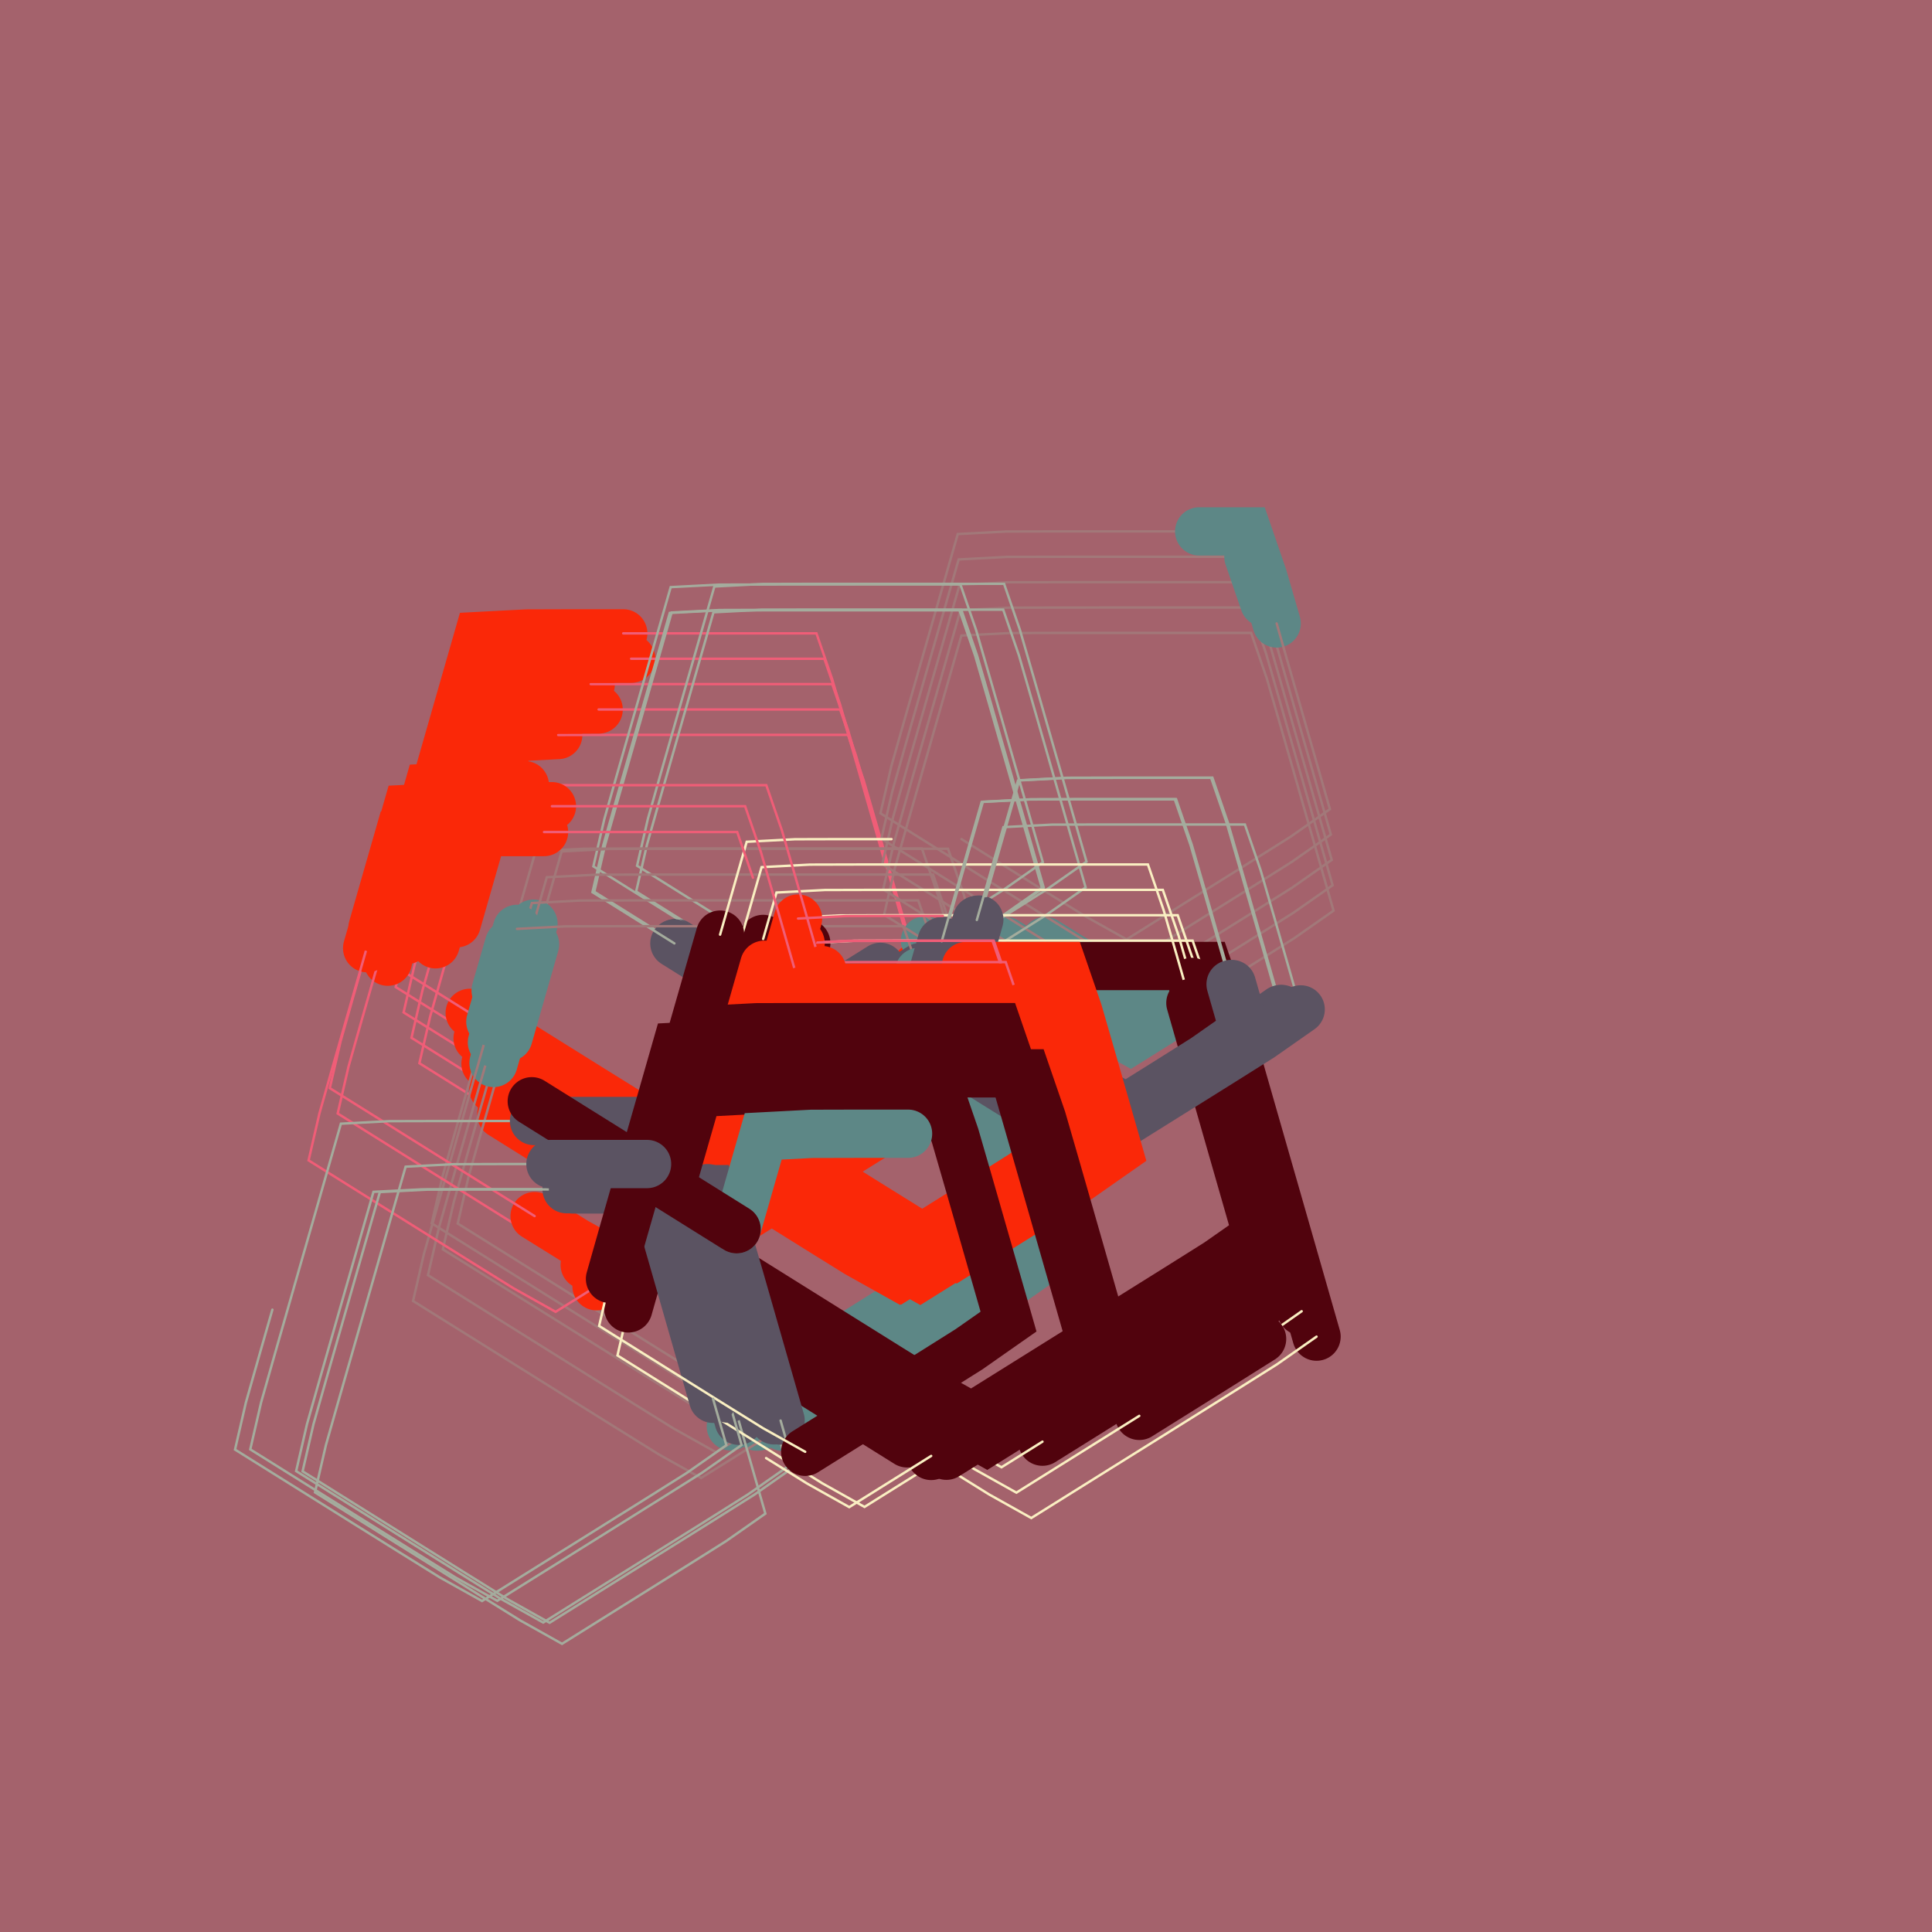 <svg version="1.1" xmlns="http://www.w3.org/2000/svg" xmlns:xlink="http://www.w3.org/1999/xlink" width="800" height="800" viewBox="0,0,800,800"><g fill="none" fill-rule="nonzero" stroke="none" stroke-width="none" stroke-linecap="none" stroke-linejoin="miter" stroke-miterlimit="10" stroke-dasharray="" stroke-dashoffset="0" font-family="none" font-weight="none" font-size="none" text-anchor="none" style="mix-blend-mode: normal"><rect x="0" y="0" width="800" height="800" fill="#a4626c" stroke="none" stroke-width="1" stroke-linecap="butt"></rect><g fill="none" stroke-linecap="round"><polyline points="400,400 405.51,419.23 411.03,438.45 394.64,449.92 377.71,460.57 360.75,471.17 343.79,481.76 326.83,492.36 309.87,502.96 292.91,513.56 275.45,503.8 258.46,493.24 241.5,482.64 224.54,472.05 207.58,461.45" stroke="#fa2808" stroke-width="20"></polyline><polyline points="207.58,461.45 190.62,450.85 173.66,440.25 178.16,420.76 183.62,401.52 189.13,382.3" stroke="#f05d77" stroke-width="1"></polyline><polyline points="189.13,382.3 194.64,363.07 200.15,343.85 205.67,324.62 211.18,305.4 231.15,304.35" stroke="#fa2808" stroke-width="20"></polyline><polyline points="231.15,304.35 251.15,304.3 271.15,304.29 291.15,304.29 311.15,304.29 331.15,304.29 351.15,304.29 357.66,323.2 363.23,342.41 368.74,361.64 374.26,380.86 379.77,400.09" stroke="#f05d77" stroke-width="1"></polyline><polyline points="379.77,400.09 385.28,419.31 390.79,438.54 374.41,450.01 357.48,460.65 340.52,471.26 323.56,481.85 306.6,492.45 289.64,503.05 272.18,493.29 255.19,482.73 238.23,472.13 221.27,461.54 204.31,450.94" stroke="#fa2808" stroke-width="20"></polyline><polyline points="204.31,450.94 187.35,440.34 170.39,429.74 174.89,410.25 180.35,391.01" stroke="#f05d77" stroke-width="1"></polyline><polyline points="180.35,391.01 185.86,371.79 191.37,352.56 196.88,333.34 202.4,314.11 207.91,294.89 227.88,293.84 247.88,293.79" stroke="#fa2808" stroke-width="20"></polyline><polyline points="247.88,293.79 267.88,293.78 287.88,293.78 307.88,293.78 327.88,293.78 347.88,293.78 354.39,312.7 359.96,331.91 365.47,351.13 370.98,370.36 376.5,389.58 382.01,408.81" stroke="#f05d77" stroke-width="1"></polyline><polyline points="382.01,408.81 387.52,428.03 371.14,439.5 354.21,450.15 337.25,460.75 320.29,471.34 303.33,481.94 286.36,492.54 268.91,482.78 251.92,472.22 234.96,461.63 218,451.03 201.04,440.43" stroke="#fa2808" stroke-width="20"></polyline><polyline points="201.04,440.43 184.08,429.83 167.12,419.23 171.62,399.75 177.08,380.5" stroke="#f05d77" stroke-width="1"></polyline><polyline points="177.08,380.5 182.59,361.28 188.1,342.05 193.61,322.83 199.13,303.6 204.64,284.38 224.61,283.33 244.61,283.28" stroke="#fa2808" stroke-width="20"></polyline><polyline points="244.61,283.28 264.61,283.28 284.61,283.28 304.61,283.28 324.61,283.28 344.61,283.28 351.12,302.19 356.69,321.4 362.2,340.62 367.71,359.85 373.23,379.07 378.74,398.3 384.25,417.52" stroke="#f05d77" stroke-width="1"></polyline><polyline points="384.25,417.52 367.87,428.99 350.94,439.64 333.98,450.24 317.02,460.84 300.06,471.43 283.09,482.03 265.64,472.27 248.65,461.71 231.69,451.12 214.73,440.52 197.77,429.92" stroke="#fa2808" stroke-width="20"></polyline><polyline points="197.77,429.92 180.81,419.32 163.85,408.72 168.35,389.24" stroke="#f05d77" stroke-width="1"></polyline><polyline points="168.35,389.24 173.81,370 179.32,350.77 184.83,331.54 190.34,312.32 195.85,293.09 201.37,273.87 221.34,272.82 241.34,272.77 261.34,272.77" stroke="#fa2808" stroke-width="20"></polyline><polyline points="261.34,272.77 281.34,272.77 301.34,272.77 321.34,272.77 341.34,272.77 347.85,291.68 353.42,310.89 358.93,330.11 364.44,349.34 369.96,368.56 375.47,387.79 380.98,407.01" stroke="#f05d77" stroke-width="1"></polyline><polyline points="380.98,407.01 364.6,418.48 347.67,429.13 330.71,439.73 313.75,450.33 296.78,460.93 279.82,471.52 262.37,461.76 245.38,451.2 228.42,440.61 211.46,430.01 194.5,419.41" stroke="#fa2808" stroke-width="20"></polyline><polyline points="194.5,419.41 177.54,408.81 160.58,398.21" stroke="#f05d77" stroke-width="1"></polyline><polyline points="160.58,398.21 165.08,378.73 170.54,359.49 176.05,340.26 181.56,321.04 187.07,301.81 192.58,282.59 198.1,263.36 218.07,262.32 238.07,262.26 258.07,262.26" stroke="#fa2808" stroke-width="20"></polyline><polyline points="258.07,262.26 278.07,262.26 298.07,262.26 318.07,262.26 338.07,262.26 344.58,281.17 350.14,300.38 355.66,319.6 361.17,338.83 366.69,358.05" stroke="#f05d77" stroke-width="1"></polyline></g><g fill="none" stroke-linecap="round"><line x1="400" y1="400" x2="383.04" y2="389.4" stroke="#5d8786" stroke-width="20"></line><polyline points="383.04,389.4 366.08,378.8 370.58,359.32 376.04,340.08 381.55,320.85 387.06,301.62 392.57,282.4 398.09,263.17 418.06,262.13 438.06,262.07 458.06,262.07 478.06,262.07 498.06,262.07 518.06,262.07 524.57,280.98 530.13,300.19 535.65,319.42 541.16,338.64 546.68,357.87 552.19,377.09 535.8,388.56 518.87,399.21 501.91,409.81" stroke="#a27879" stroke-width="1"></polyline><polyline points="501.91,409.81 484.95,420.41 467.99,431.01 450.54,421.24 433.55,410.69 416.59,400.09 399.63,389.49" stroke="#5d8786" stroke-width="20"></polyline><polyline points="399.63,389.49 382.66,378.89 365.7,368.29 370.2,348.81 375.66,329.57 381.17,310.34 386.69,291.12 392.2,271.89 397.71,252.67 417.69,251.62 437.69,251.57 457.69,251.56 477.69,251.56 497.69,251.56 517.69,251.56 524.2,270.47 529.76,289.68 535.28,308.91 540.79,328.13 546.3,347.36 551.81,366.58 535.43,378.05 518.5,388.7 501.54,399.3 484.58,409.9" stroke="#a27879" stroke-width="1"></polyline><polyline points="484.58,409.9 467.62,420.5 450.16,410.73 433.17,400.18 416.21,389.58" stroke="#5d8786" stroke-width="20"></polyline><polyline points="416.21,389.58 399.25,378.98 382.29,368.38 365.33,357.79 369.83,338.3 375.29,319.06 380.8,299.83 386.31,280.61 391.83,261.38 397.34,242.16 417.31,241.11 437.31,241.06 457.31,241.05 477.31,241.05 497.31,241.05 517.31,241.05 523.82,259.96 529.39,279.17 534.9,298.4 540.41,317.62 545.93,336.85 551.44,356.07 535.06,367.54 518.12,378.19 501.16,388.79 484.2,399.39 467.24,409.99" stroke="#a27879" stroke-width="1"></polyline><polyline points="467.24,409.99 449.79,400.22 432.8,389.67" stroke="#5d8786" stroke-width="20"></polyline><polyline points="432.8,389.67 415.84,379.07 398.88,368.47 381.92,357.87 364.96,347.28 369.46,327.79 374.92,308.55 380.43,289.32 385.94,270.1 391.45,250.87 396.96,231.65 416.94,230.6 436.94,230.55 456.94,230.54 476.94,230.54 496.94,230.54 516.94,230.54" stroke="#a27879" stroke-width="1"></polyline><line x1="516.94" y1="230.54" x2="523.45" y2="249.46" stroke="#5d8786" stroke-width="20"></line><polyline points="523.45,249.46 529.01,268.67 534.53,287.89 540.04,307.12 545.55,326.34 551.07,345.57 534.68,357.04 517.75,367.68 500.79,378.28 483.83,388.88 466.87,399.48 449.41,389.71 432.43,379.16 415.46,368.56 398.5,357.96 381.54,347.37 364.58,336.77 369.08,317.28 374.54,298.04 380.05,278.81 385.56,259.59 391.08,240.36 396.59,221.14 416.56,220.09 436.56,220.04 456.56,220.04 476.56,220.04 496.56,220.04" stroke="#a27879" stroke-width="1"></polyline><polyline points="496.56,220.04 516.56,220.04 523.07,238.95 528.64,258.16" stroke="#5d8786" stroke-width="20"></polyline><polyline points="528.64,258.16 534.15,277.38 539.67,296.61 545.18,315.83 550.69,335.06 534.31,346.53 517.38,357.17 500.42,367.77 483.46,378.37 466.49,388.97 449.04,379.2 432.05,368.65 415.09,358.05 398.13,347.45" stroke="#a27879" stroke-width="1"></polyline></g><g fill="none" stroke-linecap="round"><polyline points="400,400 383.04,410.6 366.08,421.2 348.62,411.43 331.64,400.88 314.67,390.28" stroke="#5b5362" stroke-width="20"></polyline><polyline points="314.67,390.28 297.71,379.68 280.75,369.08 263.79,358.49 268.29,339 273.75,319.76 279.26,300.53 284.77,281.31 290.29,262.08 295.8,242.86 315.77,241.81 335.77,241.76 355.77,241.75 375.77,241.75 395.77,241.75 415.77,241.75 422.28,260.67 427.85,279.88 433.36,299.1 438.88,318.32 444.39,337.55 449.9,356.78 433.52,368.25 416.59,378.89 399.63,389.49 382.66,400.09" stroke="#a4ac9d" stroke-width="1"></polyline><polyline points="382.66,400.09 365.7,410.69 348.74,421.29 331.29,411.52 314.3,400.97 297.34,390.37" stroke="#5b5362" stroke-width="20"></polyline><polyline points="297.34,390.37 280.38,379.77 263.42,369.17 267.92,349.69 273.38,330.45 278.89,311.22 284.4,291.99 289.91,272.77 295.43,253.54 315.4,252.5 335.4,252.44 355.4,252.44 375.4,252.44 395.4,252.44 415.4,252.44 421.91,271.35 427.47,290.56 432.99,309.79 438.5,329.01 444.01,348.24 449.53,367.46 433.14,378.93 416.21,389.58 399.25,400.18" stroke="#a4ac9d" stroke-width="1"></polyline><polyline points="399.25,400.18 382.29,410.78 365.33,421.38 348.37,431.97 330.91,422.21 313.93,411.65 296.96,401.06 280,390.46" stroke="#5b5362" stroke-width="20"></polyline><polyline points="280,390.46 263.04,379.86 246.08,369.26 250.58,349.78 256.04,330.54 261.55,311.31 267.06,292.08 272.58,272.86 278.09,253.63 298.06,252.59 318.06,252.53 338.06,252.53 358.06,252.53 378.06,252.53 398.06,252.53 404.57,271.44 410.14,290.65 415.65,309.88 421.17,329.1 426.68,348.33 432.19,367.55 415.81,379.02 398.88,389.67 381.92,400.27" stroke="#a4ac9d" stroke-width="1"></polyline><polyline points="381.92,400.27 364.96,410.87 347.99,421.46 330.54,411.7 313.55,401.14 296.59,390.55" stroke="#5b5362" stroke-width="20"></polyline><polyline points="296.59,390.55 279.63,379.95 262.67,369.35 245.71,358.75 250.21,339.27 255.67,320.03 261.18,300.8 266.69,281.58 272.2,262.35 277.72,243.12 297.69,242.08 317.69,242.03 337.69,242.02 357.69,242.02 377.69,242.02 397.69,242.02 404.2,260.93 409.76,280.14 415.28,299.37 420.79,318.59 426.3,337.82 431.82,357.04 415.43,368.51 398.5,379.16 381.54,389.76 364.58,400.36" stroke="#a4ac9d" stroke-width="1"></polyline><polyline points="364.58,400.36 347.62,410.96 330.66,421.55 313.2,411.79 296.22,401.23 279.25,390.64" stroke="#5b5362" stroke-width="20"></polyline><polyline points="279.25,390.64 262.29,380.04 245.33,369.44 249.83,349.95 255.29,330.71 260.8,311.49 266.32,292.26 271.83,273.04 277.34,253.81 297.31,252.77 317.31,252.71 337.31,252.71 357.31,252.71 377.31,252.71 397.31,252.71 403.82,271.62 409.39,290.83 414.9,310.06 420.42,329.28 425.93,348.51 431.44,367.73 415.06,379.2 398.13,389.85 381.17,400.45" stroke="#a4ac9d" stroke-width="1"></polyline><line x1="381.17" y1="400.45" x2="364.21" y2="411.05" stroke="#5b5362" stroke-width="20"></line></g><g fill="none" stroke-linecap="round"><polyline points="400,400 405.51,419.23 411.03,438.45 416.54,457.68 422.05,476.9 427.56,496.13 433.08,515.35 416.69,526.82 399.76,537.47 382.8,548.07 365.84,558.67 348.88,569.26 331.92,579.86 314.96,590.46" stroke="#5d8786" stroke-width="20"></polyline><polyline points="314.96,590.46 297.5,580.7 280.52,570.14 263.55,559.54 246.59,548.95 229.63,538.35 212.67,527.75 195.71,517.15 178.75,506.55 183.25,487.07 188.71,467.83 194.22,448.6 199.73,429.37 205.24,410.15" stroke="#a27879" stroke-width="1"></polyline><line x1="205.24" y1="410.15" x2="210.76" y2="390.92" stroke="#5d8786" stroke-width="20"></line><polyline points="210.76,390.92 216.27,371.7 221.78,352.47 241.76,351.43 261.76,351.37 281.76,351.37 301.76,351.37 321.76,351.37 341.76,351.37 361.76,351.37 381.76,351.37 388.26,370.28 393.83,389.49 399.35,408.72" stroke="#a27879" stroke-width="1"></polyline><polyline points="399.35,408.72 404.86,427.94 410.37,447.17 415.88,466.39 421.4,485.62 426.91,504.84 410.53,516.31 393.59,526.96 376.63,537.56 359.67,548.16 342.71,558.75 325.75,569.35 308.79,579.95" stroke="#5d8786" stroke-width="20"></polyline><polyline points="308.79,579.95 291.34,570.19 274.35,559.63 257.39,549.04 240.42,538.44 223.46,527.84 206.5,517.24 189.54,506.64 194.04,487.16 199.5,467.91 205.01,448.69 210.53,429.46" stroke="#a27879" stroke-width="1"></polyline><polyline points="210.53,429.46 216.04,410.24 221.55,391.01" stroke="#5d8786" stroke-width="20"></polyline><polyline points="221.55,391.01 227.06,371.79 232.58,352.56 252.55,351.52 272.55,351.46 292.55,351.46 312.55,351.46 332.55,351.46 352.55,351.46 372.55,351.46 392.55,351.46 399.06,370.37 404.62,389.58 410.14,408.81" stroke="#a27879" stroke-width="1"></polyline><polyline points="410.14,408.81 415.65,428.03 421.16,447.26 426.68,466.48 432.19,485.71 437.7,504.93 421.32,516.4 404.39,527.05 387.43,537.65 370.47,548.25 353.51,558.84 336.54,569.44 319.58,580.04 302.62,590.64" stroke="#5d8786" stroke-width="20"></polyline><polyline points="302.62,590.64 285.17,580.87 268.18,570.32 251.22,559.72 234.26,549.12 217.3,538.53 200.34,527.93 183.37,517.33 187.88,497.84 193.34,478.6 198.85,459.38 204.36,440.15" stroke="#a27879" stroke-width="1"></polyline><polyline points="204.36,440.15 209.87,420.93 215.38,401.7 220.9,382.48" stroke="#5d8786" stroke-width="20"></polyline><polyline points="220.9,382.48 226.41,363.25 246.38,362.21 266.38,362.15 286.38,362.15 306.38,362.15 326.38,362.15 346.38,362.15 366.38,362.15 386.38,362.15 392.89,381.06 398.46,400.27" stroke="#a27879" stroke-width="1"></polyline><polyline points="398.46,400.27 403.97,419.49 409.49,438.72 415,457.94 420.51,477.17 426.02,496.39 431.54,515.62 415.15,527.09 398.22,537.73 381.26,548.33 364.3,558.93 347.34,569.53 330.38,580.13 313.42,590.73" stroke="#5d8786" stroke-width="20"></polyline><polyline points="313.42,590.73 296.46,601.33 279,591.56 262.01,581.01 245.05,570.41 228.09,559.81 211.13,549.21 194.17,538.62 177.21,528.02 181.71,508.53 187.17,489.29 192.68,470.06 198.19,450.84 203.7,431.61" stroke="#a27879" stroke-width="1"></polyline><polyline points="203.7,431.61 209.22,412.39 214.73,393.16" stroke="#5d8786" stroke-width="20"></polyline><polyline points="214.73,393.16 220.24,373.94 240.21,372.89 260.21,372.84 280.21,372.84 300.21,372.84 320.21,372.84 340.21,372.84 360.21,372.84 380.21,372.84 386.72,391.75 392.29,410.96" stroke="#a27879" stroke-width="1"></polyline><polyline points="392.29,410.96 397.81,430.18 403.32,449.41 408.83,468.63 414.34,487.86 419.86,507.08 425.37,526.31 408.98,537.78 392.05,548.42 375.09,559.02 358.13,569.62 341.17,580.22 324.21,590.82" stroke="#5d8786" stroke-width="20"></polyline><polyline points="324.21,590.82 307.25,601.42 290.29,612.01 272.83,602.25 255.85,591.69 238.88,581.1 221.92,570.5 204.96,559.9 188,549.3 171.04,538.71 175.54,519.22 181,499.98 186.51,480.75 192.02,461.53 197.54,442.3 203.05,423.08" stroke="#a27879" stroke-width="1"></polyline><polyline points="203.05,423.08 208.56,403.85 214.07,384.63" stroke="#5d8786" stroke-width="20"></polyline><polyline points="214.07,384.63 234.05,383.58 254.05,383.53 274.05,383.52 294.05,383.52 314.05,383.52 334.05,383.52 354.05,383.52 374.05,383.52 380.56,402.43" stroke="#a27879" stroke-width="1"></polyline><polyline points="380.56,402.43 386.12,421.64 391.64,440.87" stroke="#5d8786" stroke-width="20"></polyline></g><g fill="none" stroke-linecap="round"><polyline points="400,400 420,400 440,400 460,400 480,400 500,400 506.51,418.91 512.07,438.12 517.59,457.35 523.1,476.57 528.62,495.8 534.13,515.02 539.64,534.25 545.15,553.47" stroke="#51030d" stroke-width="20"></polyline><polyline points="545.15,553.47 528.77,564.94 511.84,575.59 494.88,586.19 477.92,596.79 460.96,607.38 444,617.98 427.03,628.58 409.58,618.82 392.59,608.26 375.63,597.66" stroke="#faefc2" stroke-width="1"></polyline><polyline points="375.63,597.66 358.67,587.07 341.71,576.47 324.75,565.87 307.79,555.27 290.83,544.67 295.33,525.19 300.79,505.95 306.3,486.72 311.81,467.49 317.32,448.27 322.83,429.04 328.35,409.82 333.86,390.59" stroke="#51030d" stroke-width="20"></polyline><polyline points="333.86,390.59 353.83,389.55 373.83,389.49 393.83,389.49 413.83,389.49 433.83,389.49 453.83,389.49 473.83,389.49 493.83,389.49 500.34,408.4" stroke="#faefc2" stroke-width="1"></polyline><polyline points="500.34,408.4 505.91,427.61 511.42,446.84 516.94,466.06 522.45,485.29 527.96,504.51 533.47,523.74 538.99,542.96" stroke="#51030d" stroke-width="20"></polyline><line x1="538.99" y1="542.96" x2="522.6" y2="554.43" stroke="#faefc2" stroke-width="1"></line><polyline points="522.6,554.43 505.67,565.08 488.71,575.68 471.75,586.28" stroke="#51030d" stroke-width="20"></polyline><polyline points="471.75,586.28 454.79,596.88 437.83,607.47 420.87,618.07 403.41,608.31 386.43,597.75" stroke="#faefc2" stroke-width="1"></polyline><polyline points="386.43,597.75 369.46,587.16 352.5,576.56 335.54,565.96 318.58,555.36 301.62,544.76 284.66,534.16 289.16,514.68 294.62,495.44 300.13,476.21 305.64,456.99 311.15,437.76 316.67,418.53 322.18,399.31" stroke="#51030d" stroke-width="20"></polyline><polyline points="322.18,399.31 327.69,380.08 347.67,379.04 367.67,378.98 387.67,378.98 407.67,378.98 427.67,378.98 447.67,378.98 467.67,378.98 487.67,378.98 494.18,397.89 499.74,417.1" stroke="#faefc2" stroke-width="1"></polyline><polyline points="499.74,417.1 505.26,436.33 510.77,455.55 516.28,474.78 521.79,494 527.31,513.23 532.82,532.45 516.44,543.92 499.5,554.57 482.54,565.17 465.58,575.77 448.62,586.37 431.66,596.96" stroke="#51030d" stroke-width="20"></polyline><polyline points="431.66,596.96 414.7,607.56 397.25,597.8" stroke="#faefc2" stroke-width="1"></polyline><polyline points="397.25,597.8 380.26,587.24 363.3,576.65 346.34,566.05 329.37,555.45 312.41,544.85 295.45,534.25 278.49,523.65 282.99,504.17 288.45,484.93 293.96,465.7 299.48,446.48 304.99,427.25 310.5,408.03 316.01,388.8" stroke="#51030d" stroke-width="20"></polyline><polyline points="316.01,388.8 321.53,369.58 341.5,368.53 361.5,368.48 381.5,368.47 401.5,368.47 421.5,368.47 441.5,368.47 461.5,368.47 481.5,368.47 488.01,387.38 493.57,406.59" stroke="#faefc2" stroke-width="1"></polyline><polyline points="493.57,406.59 499.09,425.82 504.6,445.04 510.11,464.27 515.63,483.49 521.14,502.72 526.65,521.94 510.27,533.41 493.34,544.06 476.38,554.66 459.42,565.26 442.46,575.86 425.49,586.46 408.53,597.05 391.08,587.29 374.09,576.73 357.13,566.14 340.17,555.54 323.21,544.94 306.25,534.34 289.29,523.74 272.32,513.15 276.83,493.66 282.29,474.42 287.8,455.19 293.31,435.97 298.82,416.74 304.33,397.52" stroke="#51030d" stroke-width="20"></polyline><polyline points="304.33,397.52 309.85,378.29 315.36,359.07 335.33,358.02 355.33,357.97 375.33,357.96 395.33,357.96 415.33,357.96 435.33,357.96 455.33,357.96 475.33,357.96 481.84,376.87 487.41,396.08 492.92,415.31" stroke="#faefc2" stroke-width="1"></polyline><polyline points="492.92,415.31 498.43,434.53 503.95,453.76 509.46,472.99 514.97,492.21 520.49,511.44 504.1,522.91 487.17,533.55 470.21,544.15 453.25,554.75 436.29,565.35 419.33,575.95 402.37,586.54 384.91,576.78 367.92,566.22 350.96,555.63 334,545.03 317.04,534.43 300.08,523.83 283.12,513.24 266.16,502.64 270.66,483.15 276.12,463.91 281.63,444.68 287.14,425.46 292.65,406.23 298.17,387.01" stroke="#51030d" stroke-width="20"></polyline><polyline points="298.17,387.01 303.68,367.78 309.19,348.56 329.16,347.51 349.16,347.46 369.16,347.46" stroke="#faefc2" stroke-width="1"></polyline></g><g fill="none" stroke-linecap="round"><line x1="400" y1="400" x2="405.51" y2="380.77" stroke="#5b5362" stroke-width="20"></line><polyline points="405.51,380.77 411.03,361.55 416.54,342.32 422.05,323.1 442.02,322.05 462.02,322 482.02,322 502.02,322 508.53,340.91 514.1,360.12 519.61,379.34 525.13,398.57 530.64,417.79" stroke="#a4ac9d" stroke-width="1"></polyline><polyline points="530.64,417.79 514.26,429.26 497.32,439.91 480.36,450.51 463.4,461.11 445.95,451.34 428.96,440.79 412,430.19 395.04,419.59 399.54,400.11 405,380.86" stroke="#5b5362" stroke-width="20"></polyline><polyline points="405,380.86 410.51,361.64 416.02,342.41 421.53,323.19 441.51,322.14 461.51,322.09 481.51,322.09 501.51,322.09 508.02,341 513.58,360.21 519.1,379.43 524.61,398.66 530.12,417.88" stroke="#a4ac9d" stroke-width="1"></polyline><polyline points="530.12,417.88 513.74,429.35 496.81,440 479.85,450.6 462.89,461.2 445.43,451.43 428.44,440.88 411.48,430.28 394.52,419.68 399.02,400.19 404.48,380.95" stroke="#5b5362" stroke-width="20"></polyline><polyline points="404.48,380.95 409.99,361.73 415.5,342.5 435.48,341.46 455.48,341.4 475.48,341.4 495.48,341.4 515.48,341.4 521.99,360.31 527.55,379.52 533.07,398.75 538.58,417.97" stroke="#a4ac9d" stroke-width="1"></polyline><polyline points="538.58,417.97 522.2,429.44 505.26,440.09 488.3,450.69 471.34,461.29 453.89,451.52 436.9,440.97 419.94,430.37 402.98,419.77 386.02,409.17 390.52,389.69" stroke="#5b5362" stroke-width="20"></polyline><polyline points="390.52,389.69 395.98,370.45 401.49,351.22 407,331.99 426.97,330.95 446.97,330.89 466.97,330.89 486.97,330.89 493.48,349.8 499.05,369.01 504.56,388.24 510.08,407.46" stroke="#a4ac9d" stroke-width="1"></polyline><polyline points="510.08,407.46 515.59,426.69 499.21,438.16 482.27,448.8 465.31,459.4 448.35,470 430.9,460.24 413.91,449.68 396.95,439.09 379.99,428.49 384.49,409 389.95,389.76" stroke="#5b5362" stroke-width="20"></polyline><polyline points="389.95,389.76 395.46,370.53 400.97,351.31 406.48,332.08 426.46,331.04 446.46,330.98 466.46,330.98 486.46,330.98 492.97,349.89 498.53,369.1 504.05,388.33 509.56,407.55" stroke="#a4ac9d" stroke-width="1"></polyline><polyline points="509.56,407.55 515.07,426.78 498.69,438.25 481.76,448.89 464.8,459.49 447.84,470.09 430.38,460.33 413.39,449.77 396.43,439.17 379.47,428.58 383.97,409.09" stroke="#5b5362" stroke-width="20"></polyline></g><g fill="none" stroke-linecap="round"><polyline points="400,400 420,400 440,400 446.51,418.91 452.07,438.12 457.59,457.35 463.1,476.57 446.72,488.04 429.79,498.69 412.83,509.29 395.87,519.88 378.41,510.12 361.42,499.56 344.46,488.97 327.5,478.37 310.54,467.77 315.04,448.29 320.5,429.04 326.01,409.82 331.52,390.59" stroke="#fa2808" stroke-width="20"></polyline><polyline points="331.52,390.59 351.5,389.55 371.5,389.49 391.5,389.49 411.5,389.49 418.01,408.4" stroke="#f05d77" stroke-width="1"></polyline><polyline points="418.01,408.4 423.57,427.61 429.09,446.84 434.6,466.06 440.11,485.29 423.73,496.76 406.8,507.4 389.84,518 372.88,528.6 355.42,518.84 338.43,508.28 321.47,497.68 304.51,487.09 309.01,467.6 314.47,448.36 319.98,429.13 325.49,409.91 331.01,390.68" stroke="#fa2808" stroke-width="20"></polyline><polyline points="331.01,390.68 350.98,389.64 370.98,389.58 390.98,389.58 410.98,389.58 417.49,408.49" stroke="#f05d77" stroke-width="1"></polyline><polyline points="417.49,408.49 423.05,427.7 428.57,446.93 434.08,466.15 439.6,485.38 423.21,496.85 406.28,507.49 389.32,518.09 372.36,528.69 354.91,518.93 337.92,508.37 320.95,497.77 303.99,487.18 308.49,467.69 313.95,448.45 319.46,429.22 324.98,410 344.95,408.95 364.95,408.9 384.95,408.9 404.95,408.89 424.95,408.89 431.46,427.81 437.03,447.02 442.54,466.24 448.05,485.47 431.67,496.94 414.74,507.58 397.78,518.18 380.82,528.78 363.36,519.02 346.37,508.46 329.41,497.86 312.45,487.27 295.49,476.67 299.99,457.18 305.45,437.94 310.96,418.71 316.47,399.49" stroke="#fa2808" stroke-width="20"></polyline><polyline points="316.47,399.49 336.45,398.44 356.45,398.39 376.45,398.39 396.45,398.39 416.45,398.39 422.96,417.3" stroke="#f05d77" stroke-width="1"></polyline><polyline points="422.96,417.3 428.52,436.51 434.04,455.73 439.55,474.96 423.17,486.43 406.23,497.07 389.27,507.67 372.31,518.27 354.86,508.51 337.87,497.95 320.91,487.35 303.95,476.76 308.45,457.27 313.91,438.03 319.42,418.8 324.93,399.58 330.44,380.35" stroke="#fa2808" stroke-width="20"></polyline><polyline points="330.44,380.35 350.42,379.31 370.42,379.25 390.42,379.25" stroke="#f05d77" stroke-width="1"></polyline></g><g fill="none" stroke-linecap="round"><polyline points="293,492 276.04,502.6 259.08,513.2 242.12,523.8" stroke="#fa2808" stroke-width="20"></polyline><polyline points="242.12,523.8 224.66,514.03 207.68,503.48 190.71,492.88 173.75,482.28 156.79,471.68 139.83,461.08 144.33,441.6 149.79,422.36 155.3,403.13 160.81,383.91" stroke="#f05d77" stroke-width="1"></polyline><polyline points="160.81,383.91 166.33,364.68 171.84,345.46 177.35,326.23 197.32,325.19 217.32,325.13" stroke="#fa2808" stroke-width="20"></polyline><polyline points="217.32,325.13 237.32,325.13 257.32,325.13 277.32,325.13 297.32,325.13 317.32,325.13 323.83,344.04 329.4,363.25 334.91,382.47 340.43,401.7" stroke="#f05d77" stroke-width="1"></polyline><polyline points="340.43,401.7 345.94,420.92 351.45,440.15 356.97,459.37 340.58,470.84 323.65,481.49 306.69,492.09 289.73,502.69 272.77,513.29 255.81,523.88 238.35,514.12 221.37,503.56" stroke="#fa2808" stroke-width="20"></polyline><polyline points="221.37,503.56 204.4,492.97 187.44,482.37 170.48,471.77 153.52,461.17 136.56,450.58 141.06,431.09 146.52,411.85 152.03,392.62" stroke="#f05d77" stroke-width="1"></polyline><polyline points="152.03,392.62 157.54,373.4 163.06,354.17 168.57,334.95 188.54,333.9 208.54,333.85 228.54,333.84" stroke="#fa2808" stroke-width="20"></polyline><polyline points="228.54,333.84 248.54,333.84 268.54,333.84 288.54,333.84 308.54,333.84 315.05,352.75 320.62,371.96 326.13,391.19 331.64,410.41" stroke="#f05d77" stroke-width="1"></polyline><polyline points="331.64,410.41 337.16,429.64 342.67,448.86 348.18,468.09 331.8,479.56 314.87,490.2 297.91,500.81 280.95,511.4 263.98,522 247.02,532.6" stroke="#fa2808" stroke-width="20"></polyline><polyline points="247.02,532.6 230.06,543.2 212.61,533.43 195.62,522.88 178.66,512.28 161.7,501.68 144.74,491.09 127.78,480.49 132.28,461 137.74,441.76 143.25,422.53 148.76,403.31 154.27,384.08" stroke="#f05d77" stroke-width="1"></polyline><polyline points="154.27,384.08 159.78,364.86 165.3,345.63 185.27,344.59 205.27,344.53 225.27,344.53" stroke="#fa2808" stroke-width="20"></polyline></g><g fill="none" stroke-linecap="round"><polyline points="293,492 298.51,511.23 304.03,530.45 309.54,549.68 315.05,568.9 320.56,588.13" stroke="#5b5362" stroke-width="20"></polyline><polyline points="320.56,588.13 326.08,607.35 309.69,618.82 292.76,629.47 275.8,640.07 258.84,650.67 241.88,661.26 224.92,671.86 207.46,662.1 190.48,651.54 173.51,640.95 156.55,630.35 139.59,619.75 122.63,609.15 127.13,589.66 132.59,570.42 138.1,551.2 143.61,531.97 149.13,512.75 154.64,493.52 174.61,492.48 194.61,492.42 214.61,492.42 234.61,492.42" stroke="#a4ac9d" stroke-width="1"></polyline><polyline points="234.61,492.42 254.61,492.42 274.61,492.42 294.61,492.42 301.12,511.33 306.69,530.54 312.2,549.77 317.72,568.99 323.23,588.22" stroke="#5b5362" stroke-width="20"></polyline><polyline points="323.23,588.22 328.74,607.44 312.36,618.91 295.43,629.56 278.47,640.16 261.5,650.75 244.54,661.35 227.58,671.95 210.13,662.19 193.14,651.63 176.18,641.04 159.22,630.44 142.26,619.84 125.3,609.24 129.8,589.75 135.26,570.51 140.77,551.29 146.28,532.06 151.79,512.84 157.3,493.61 177.28,492.57 197.28,492.51 217.28,492.51 237.28,492.51" stroke="#a4ac9d" stroke-width="1"></polyline><polyline points="237.28,492.51 257.28,492.51 277.28,492.51 283.79,511.42 289.35,530.63 294.87,549.85 300.38,569.08 305.89,588.3" stroke="#5b5362" stroke-width="20"></polyline><polyline points="305.89,588.3 311.41,607.53 316.92,626.76 300.53,638.23 283.6,648.87 266.64,659.47 249.68,670.07 232.72,680.67 215.27,670.9 198.28,660.35 181.32,649.75 164.36,639.15 147.4,628.56 130.43,617.96 134.93,598.47 140.4,579.23 145.91,560 151.42,540.78 156.93,521.55 162.44,502.33 167.96,483.1 187.93,482.06 207.93,482 227.93,482" stroke="#a4ac9d" stroke-width="1"></polyline></g><g fill="none" stroke-linecap="round"><polyline points="274,484 279.51,464.77 285.03,445.55 305,444.5 325,444.45 345,444.45 365,444.45 385,444.45 405,444.45 425,444.45 431.51,463.36 437.07,482.57 442.59,501.79 448.1,521.02 453.61,540.24 459.13,559.47 442.74,570.94 425.81,581.58 408.85,592.18 391.89,602.78" stroke="#51030d" stroke-width="20"></polyline><polyline points="391.89,602.78 374.93,613.38 357.97,623.98 340.51,614.21 323.53,603.66 306.56,593.06 289.6,582.46 272.64,571.87 255.68,561.27 260.18,541.78" stroke="#faefc2" stroke-width="1"></polyline><polyline points="260.18,541.78 265.64,522.54 271.15,503.31 276.66,484.09 282.18,464.86 287.69,445.64 293.2,426.41 313.18,425.37 333.18,425.31 353.18,425.31 373.18,425.31 393.18,425.31 413.18,425.31 419.69,444.22 425.25,463.43 430.77,482.66 436.28,501.88 441.79,521.11 447.3,540.33 452.82,559.56 436.43,571.03 419.5,581.67 402.54,592.27 385.58,602.87" stroke="#51030d" stroke-width="20"></polyline></g><g fill="none" stroke-linecap="round"><polyline points="274,483 279.51,502.23 285.03,521.45 290.54,540.68 296.05,559.9 301.56,579.13" stroke="#5b5362" stroke-width="20"></polyline><polyline points="301.56,579.13 307.08,598.35 290.69,609.82 273.76,620.47 256.8,631.07 239.84,641.67 222.88,652.26 205.92,662.86 188.46,653.1 171.48,642.54 154.51,631.95 137.55,621.35 120.59,610.75 103.63,600.15 108.13,580.66 113.59,561.42 119.1,542.2 124.61,522.97 130.13,503.75 135.64,484.52 141.15,465.3 161.13,464.25 181.13,464.2 201.13,464.19 221.13,464.19" stroke="#a4ac9d" stroke-width="1"></polyline><polyline points="221.13,464.19 241.13,464.19 261.13,464.19 267.63,483.11 273.2,502.32 278.72,521.54 284.23,540.77 289.74,559.99 295.25,579.22" stroke="#5b5362" stroke-width="20"></polyline></g><g fill="none" stroke-linecap="round"><polyline points="278,491 283.51,471.77 289.03,452.55 309,451.5 329,451.45 349,451.45 369,451.45 389,451.45 395.51,470.36 401.07,489.57 406.59,508.79 412.1,528.02 417.61,547.24 401.23,558.71 384.3,569.36 367.34,579.96 350.38,590.56 333.42,601.16" stroke="#51030d" stroke-width="20"></polyline><polyline points="333.42,601.16 315.96,591.39 298.97,580.84 282.01,570.24 265.05,559.64 248.09,549.04 252.59,529.56" stroke="#faefc2" stroke-width="1"></polyline></g><polyline points="295.25,579.22 300.77,598.44 284.38,609.91 267.45,620.56 250.49,631.16 233.53,641.75 216.57,652.35 199.61,662.95 182.15,653.19 165.17,642.63 148.2,632.04 131.24,621.44 114.28,610.84 97.32,600.24 101.82,580.75 107.28,561.51 112.79,542.29" fill="none" stroke="#a4ac9d" stroke-width="1" stroke-linecap="round"></polyline><polyline points="252.59,529.56 258.05,510.32 263.56,491.09 269.07,471.86 274.59,452.64 280.1,433.41 300.07,432.37" fill="none" stroke="#51030d" stroke-width="20" stroke-linecap="round"></polyline><g fill="none" stroke="none" stroke-width="1" stroke-linecap="butt" font-family="sans-serif" font-weight="normal" font-size="12" text-anchor="start"></g><polyline points="305,509 310.51,489.77 316.03,470.55 336,469.5 356,469.45 376,469.45" fill="none" stroke="#5d8786" stroke-width="20" stroke-linecap="round"></polyline><g fill="none" stroke="none" stroke-width="1" stroke-linecap="butt" font-family="sans-serif" font-weight="normal" font-size="12" text-anchor="start"></g><polyline points="305,509 288.04,498.4 271.08,487.8 254.12,477.2 237.16,466.61 220.2,456.01" fill="none" stroke="#51030d" stroke-width="20" stroke-linecap="round"></polyline><polyline points="225.27,344.53 245.27,344.53 265.27,344.53 285.27,344.53 305.27,344.53 311.78,363.44" fill="none" stroke="#f05d77" stroke-width="1" stroke-linecap="round"></polyline><polyline points="385.58,602.87 368.62,613.47 351.66,624.07 334.2,614.3 317.22,603.75" fill="none" stroke="#faefc2" stroke-width="1" stroke-linecap="round"></polyline><polyline points="227.93,482 247.93,482 267.93,482" fill="none" stroke="#5b5362" stroke-width="20" stroke-linecap="round"></polyline></g></svg>
